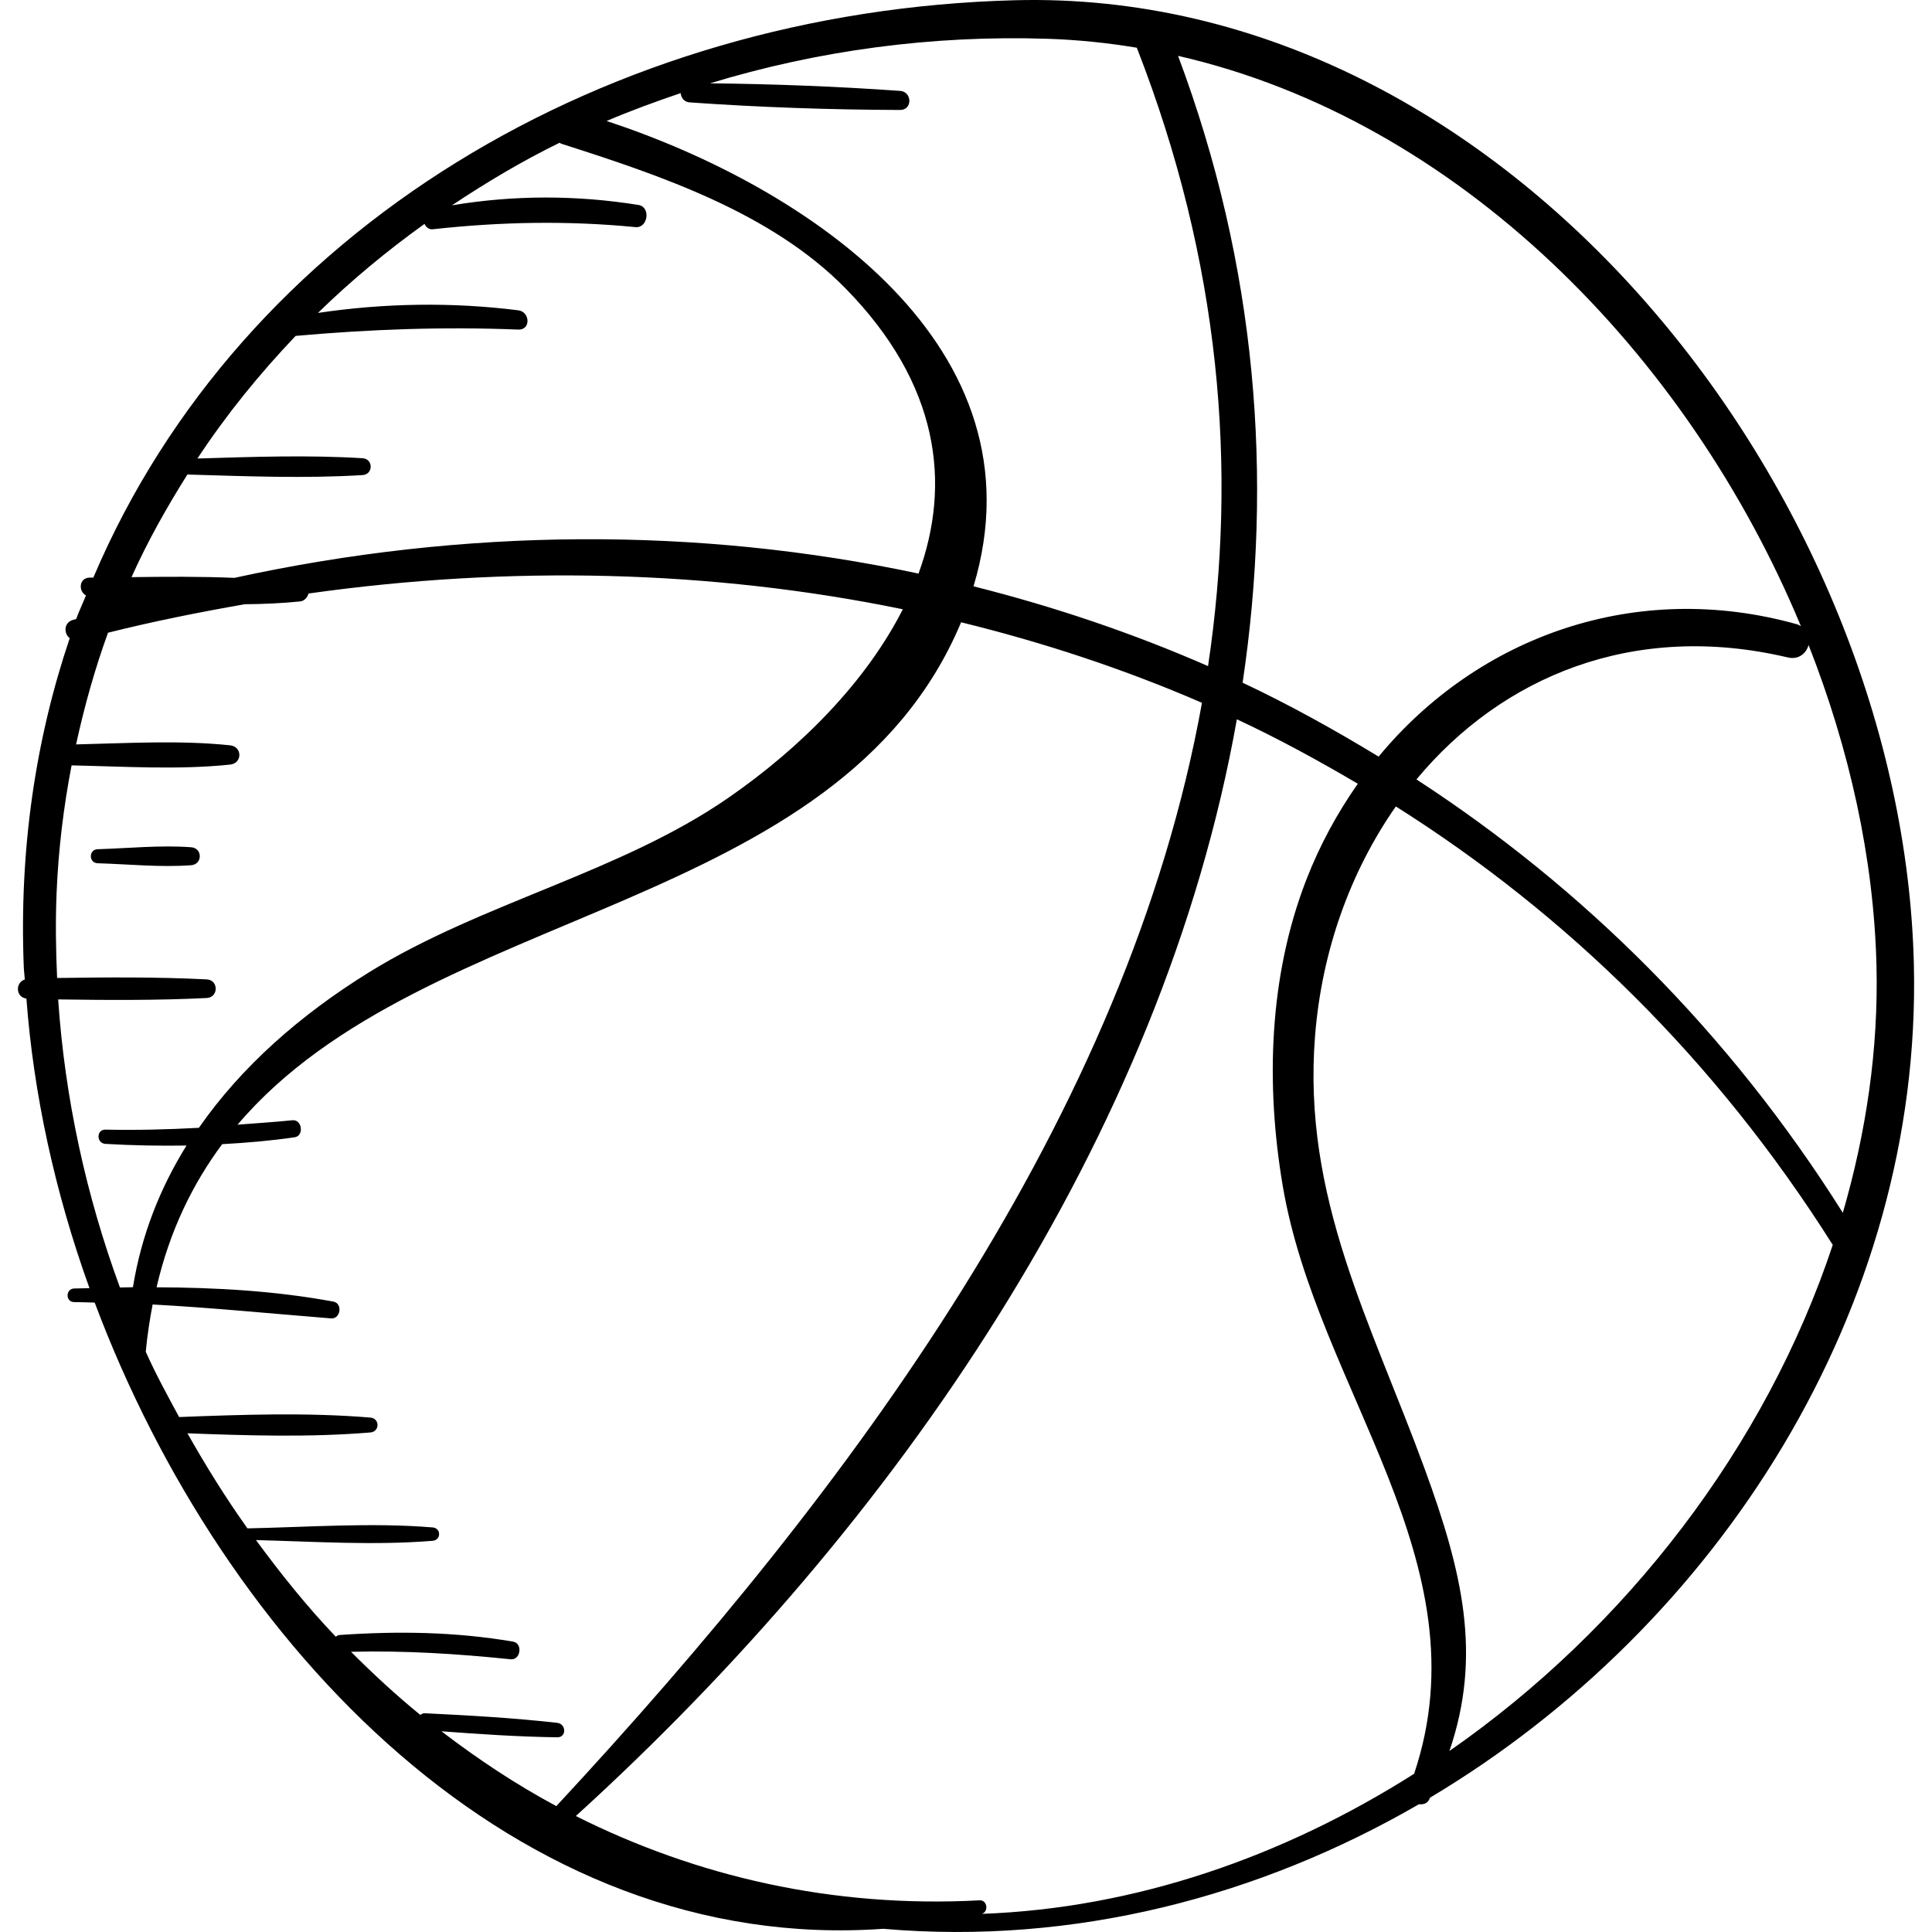 <?xml version="1.0" encoding="iso-8859-1"?>
<!-- Generator: Adobe Illustrator 18.0.0, SVG Export Plug-In . SVG Version: 6.00 Build 0)  -->
<!DOCTYPE svg PUBLIC "-//W3C//DTD SVG 1.1//EN" "http://www.w3.org/Graphics/SVG/1.1/DTD/svg11.dtd">
<svg version="1.1" id="Capa_1" xmlns="http://www.w3.org/2000/svg" xmlns:xlink="http://www.w3.org/1999/xlink" x="0px" y="0px"
	 viewBox="0 0 163.919 163.919" style="enable-background:new 0 0 163.919 163.919;" xml:space="preserve">
<g>
	<path d="M86.079,0.021C51.546,0.933,20.497,19.4,7.919,49.003c-0.096,0-0.194,0.003-0.29,0.003
		c-0.931,0.002-1.003,1.146-0.338,1.514c-0.267,0.671-0.579,1.316-0.827,1.998c-0.102,0.033-0.206,0.054-0.308,0.087
		c-0.771,0.25-0.735,1.174-0.241,1.542c-2.881,8.533-4.301,17.88-3.896,27.933c0.014,0.336,0.067,0.684,0.086,1.021
		c-0.815,0.261-0.785,1.502,0.136,1.624c0.601,8.034,2.402,16.393,5.351,24.567c-0.433,0.013-0.869,0.014-1.301,0.029
		c-0.739,0.026-0.745,1.154,0,1.153c0.583-0.001,1.162,0.032,1.743,0.041c10.946,29.18,35.779,55.353,66.928,53.131
		c0,0,0.003,0.003,0.006,0.003c16.113,1.393,31.84-2.707,45.421-10.57c0.343,0.034,0.689-0.039,0.871-0.401
		c0.027-0.053,0.041-0.103,0.068-0.156c24.474-14.592,41.719-41.496,41.055-70.621C161.476,42.132,128.059-1.088,86.079,0.021z
		 M152.799,53.133c-0.105-0.059-0.196-0.129-0.328-0.166c-13.651-3.822-27.04,1.001-35.503,11.226
		c-3.751-2.277-7.581-4.409-11.54-6.27c2.598-17.367,1.223-35.308-5.476-53.184C123.708,10.176,143.213,30.051,152.799,53.133z
		 M57.752,7.9c0.033,0.38,0.279,0.753,0.773,0.788C64.463,9.106,70.422,9.31,76.374,9.33c1.051,0.003,1.029-1.545,0-1.618
		c-5.367-0.38-10.751-0.586-16.132-0.643c9.096-2.772,18.789-4.102,28.672-3.777c2.551,0.084,5.064,0.347,7.538,0.757
		c7.091,18.172,8.56,35.7,6.043,52.466c-6.416-2.811-13.078-5.051-19.897-6.77c6.09-20.275-13.988-33.837-31.132-39.48
		C53.518,9.39,55.623,8.62,57.752,7.9z M15.897,40.261c4.956,0.143,9.912,0.349,14.863,0.047c0.92-0.056,0.922-1.375,0-1.431
		c-4.667-0.285-9.339-0.115-14.009,0.025c2.455-3.729,5.267-7.186,8.332-10.403c6.308-0.563,12.532-0.793,18.888-0.536
		c1.078,0.044,1.013-1.508,0-1.636c-5.629-0.709-11.372-0.614-16.996,0.223c2.806-2.742,5.84-5.254,9.043-7.555
		c0.133,0.273,0.347,0.495,0.713,0.455c5.755-0.633,11.417-0.744,17.184-0.18c1.063,0.104,1.321-1.71,0.254-1.881
		c-5.282-0.846-10.57-0.845-15.824,0.031c2.919-1.945,5.947-3.748,9.13-5.309c0.055,0.024,0.09,0.064,0.151,0.084
		c8.377,2.678,17.802,5.835,24.122,12.284c7.939,8.102,8.979,16.528,6.183,24.186c-18.714-3.989-38.528-3.901-58.041,0.363
		c-2.905-0.122-5.829-0.102-8.732-0.06C12.523,45.924,14.149,43.048,15.897,40.261z M10.176,109.235
		C7.31,101.44,5.504,93.195,4.935,84.795c4.203,0.059,8.397,0.089,12.603-0.12c1.016-0.051,1.018-1.53,0-1.58
		c-4.235-0.211-8.459-0.179-12.692-0.119c-0.11-2.386-0.143-4.781-0.046-7.182c0.151-3.735,0.599-7.349,1.273-10.855
		c4.457,0.09,9.016,0.394,13.448-0.067c1.05-0.109,1.052-1.526,0-1.636c-4.307-0.449-8.731-0.176-13.067-0.077
		c0.712-3.257,1.601-6.427,2.711-9.476c3.856-0.967,7.727-1.737,11.601-2.417c1.578-0.013,3.149-0.077,4.702-0.239
		c0.364-0.038,0.619-0.345,0.708-0.67c17.1-2.407,34.187-1.998,50.424,1.336c-3.136,6.174-8.626,11.72-14.793,15.99
		c-9.158,6.341-20.958,8.91-30.478,14.8c-5.869,3.631-10.847,8.017-14.456,13.206c-2.638,0.144-5.28,0.209-7.931,0.154
		c-0.783-0.016-0.771,1.163,0,1.209c2.302,0.136,4.594,0.176,6.883,0.141c-2.247,3.613-3.829,7.604-4.547,12.021
		C10.911,109.214,10.544,109.229,10.176,109.235z M37.453,146.889c3.275,0.247,6.535,0.464,9.827,0.511
		c0.807,0.012,0.765-1.141,0-1.227c-3.744-0.422-7.472-0.63-11.235-0.814c-0.17-0.008-0.274,0.071-0.381,0.143
		c-2.054-1.672-4.002-3.478-5.882-5.357c4.533-0.116,9.033,0.17,13.546,0.636c0.847,0.087,1.05-1.353,0.203-1.498
		c-4.898-0.837-9.802-0.908-14.754-0.56c-0.127,0.009-0.195,0.089-0.287,0.143c-2.442-2.555-4.663-5.329-6.771-8.199
		c4.98,0.126,10.044,0.467,14.99,0.061c0.729-0.06,0.73-1.074,0-1.134c-5.186-0.427-10.502-0.027-15.715,0.08
		c-1.84-2.583-3.522-5.287-5.091-8.066c5.157,0.195,10.394,0.354,15.517-0.071c0.812-0.067,0.814-1.197,0-1.264
		c-5.356-0.444-10.838-0.251-16.222-0.045c-0.985-1.823-1.984-3.638-2.831-5.542c0.132-1.399,0.336-2.724,0.582-4.007
		c5.053,0.273,10.075,0.775,15.145,1.18c0.807,0.065,0.998-1.275,0.193-1.424c-4.932-0.915-9.973-1.196-15.005-1.215
		c1.118-4.808,3.06-8.767,5.569-12.144c2.052-0.113,4.103-0.284,6.153-0.585c0.811-0.119,0.629-1.526-0.195-1.443
		c-1.551,0.157-3.102,0.254-4.653,0.375c15.91-18.739,50.982-17.81,61.389-42.625c7.012,1.719,13.852,3.977,20.435,6.833
		c-6.299,34.951-29.618,66.518-54.779,93.608C43.775,151.404,40.539,149.249,37.453,146.889z M119.98,150.495
		c-11.072,7.025-23.651,11.421-36.682,11.885c0.604-0.181,0.475-1.184-0.186-1.148c-12.479,0.667-24.041-2.025-34.256-7.152
		c27.157-24.687,49.792-57.564,56.084-93.053c3.51,1.636,6.914,3.499,10.263,5.469c-1.745,2.484-3.237,5.216-4.388,8.193
		c-3.164,8.187-3.434,17.336-1.986,25.904C111.759,117.922,126.011,132.536,119.98,150.495z M122.976,148.561
		c2.76-8.082,1.147-15.071-2.101-23.94c-4.555-12.439-10.392-23.014-9.299-36.742c0.578-7.26,3.023-13.978,6.854-19.457
		c14.398,9.091,27.089,21.39,37.069,37.201C149.815,122.737,137.976,138.129,122.976,148.561z M120.178,66.129
		c7.237-8.715,18.413-13.44,31.517-10.347c0.912,0.215,1.56-0.361,1.753-1.054c3.473,8.84,5.534,18.093,5.76,27.175
		c0.177,7.112-0.872,14.169-2.855,20.997C146.712,87.579,134.315,75.322,120.178,66.129z"/>
	<path d="M16.216,71.884c-2.609-0.195-5.317,0.089-7.933,0.167c-0.765,0.023-0.767,1.167,0,1.19
		c2.617,0.079,5.324,0.362,7.933,0.168C17.195,73.335,17.197,71.957,16.216,71.884z"/>
</g>
<g>
</g>
<g>
</g>
<g>
</g>
<g>
</g>
<g>
</g>
<g>
</g>
<g>
</g>
<g>
</g>
<g>
</g>
<g>
</g>
<g>
</g>
<g>
</g>
<g>
</g>
<g>
</g>
<g>
</g>
</svg>
